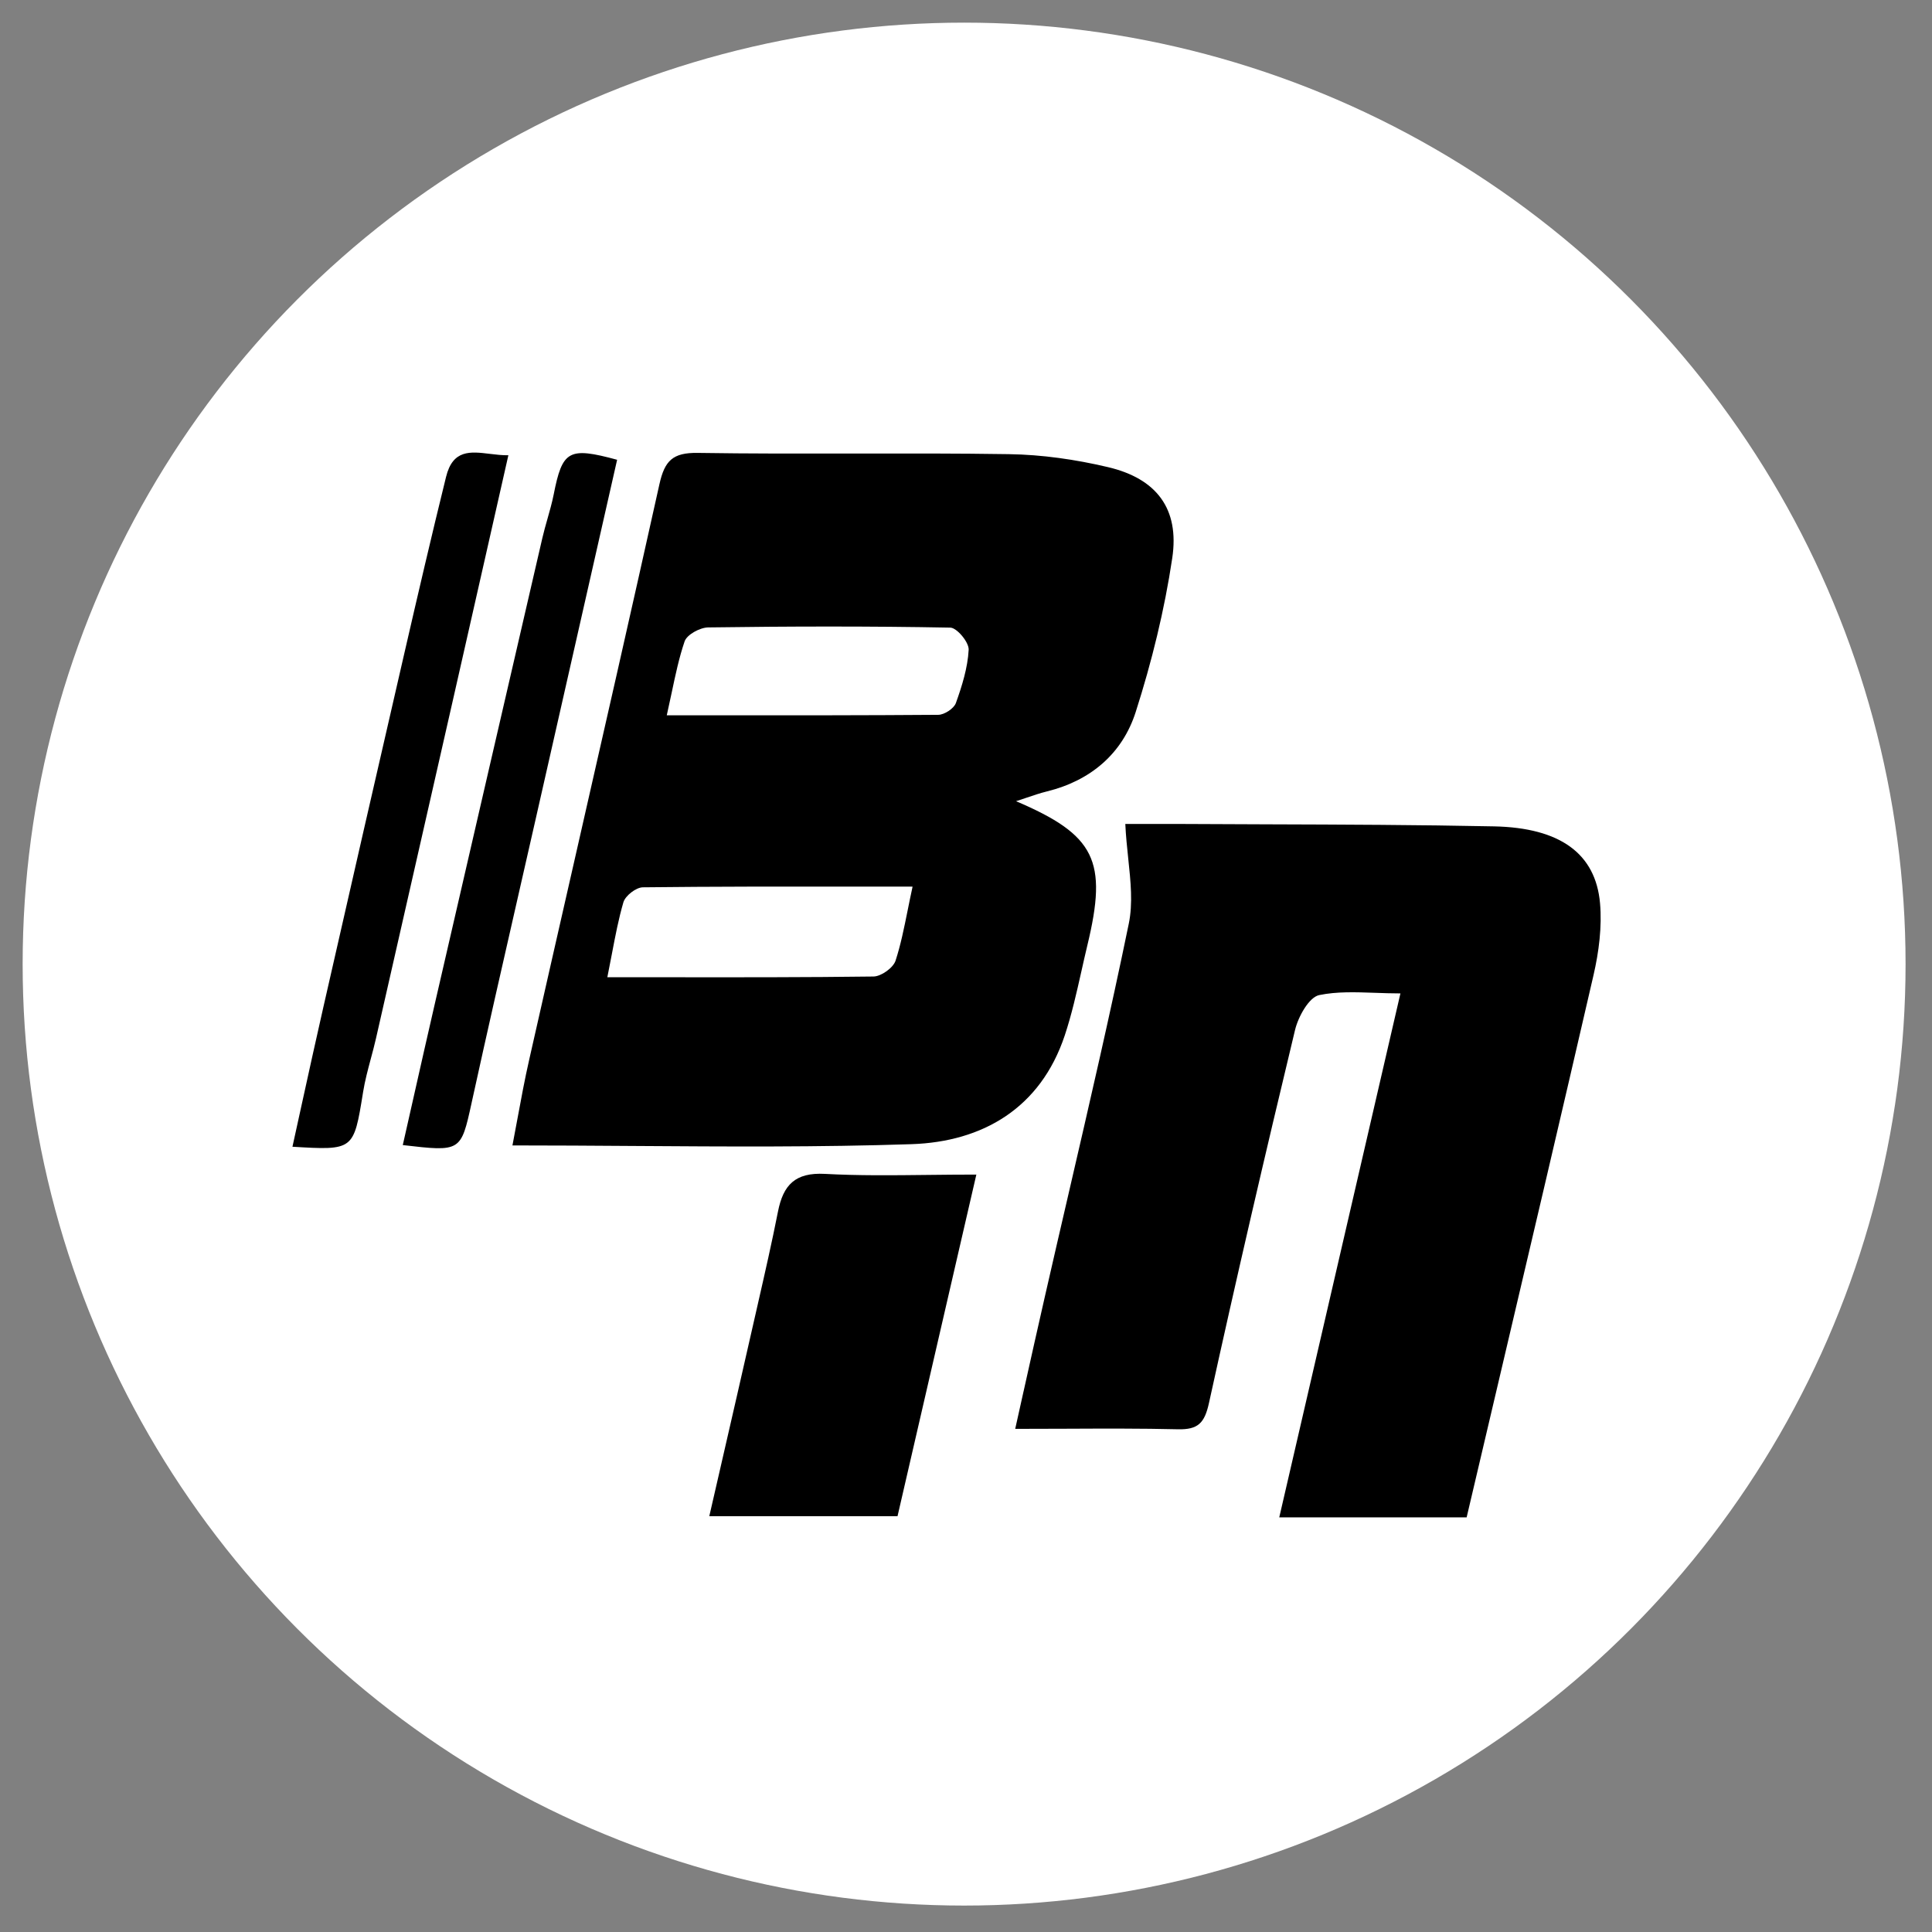 <svg width="100" height="100" viewBox="0 0 100 100" fill="none" xmlns="http://www.w3.org/2000/svg">
<rect x="0" y="0" width="100" height="100" fill="#808080" stroke="none"/>
<circle cx="49.902" cy="49.902" r="48.73" fill="white"/>
<path fill-rule="evenodd" clip-rule="evenodd" d="M26.313 23.564C26.313 23.564 26.313 23.564 26.313 23.564H26.316C26.315 23.564 26.314 23.564 26.313 23.564ZM25.11 28.88C25.506 27.125 25.906 25.357 26.313 23.564C25.994 23.569 25.671 23.53 25.358 23.492C24.346 23.369 23.437 23.258 23.087 24.686C22.334 27.74 21.621 30.805 20.915 33.873C19.513 39.949 18.126 46.028 16.742 52.107C16.357 53.799 15.985 55.493 15.611 57.196C15.454 57.914 15.296 58.633 15.137 59.355C18.305 59.544 18.305 59.541 18.785 56.578L18.793 56.527C18.887 55.943 19.041 55.369 19.194 54.796C19.287 54.45 19.38 54.104 19.459 53.756C20.807 47.838 22.151 41.924 23.495 36.006C24.033 33.64 24.569 31.273 25.11 28.88ZM56.282 48.928C57.339 44.549 56.698 43.222 52.591 41.47C52.775 41.411 52.949 41.352 53.117 41.295C53.494 41.167 53.839 41.05 54.192 40.963C56.458 40.404 58.096 39.002 58.784 36.852C59.615 34.257 60.275 31.575 60.676 28.884C61.056 26.335 59.863 24.768 57.343 24.177C55.673 23.783 53.934 23.532 52.221 23.507C49.536 23.466 46.852 23.47 44.167 23.475C41.482 23.479 38.797 23.483 36.113 23.442C34.819 23.424 34.403 23.844 34.131 25.066C32.685 31.575 31.205 38.076 29.724 44.578C28.946 47.994 28.168 51.41 27.396 54.828C27.162 55.853 26.971 56.887 26.778 57.933L26.778 57.933L26.778 57.933L26.778 57.933C26.695 58.382 26.612 58.833 26.524 59.287C28.625 59.287 30.7 59.301 32.757 59.315C37.635 59.348 42.411 59.381 47.181 59.222C50.848 59.1 53.852 57.369 55.11 53.598C55.47 52.515 55.721 51.396 55.972 50.278C56.073 49.827 56.174 49.376 56.282 48.928ZM37.197 37.025H37.197H37.196C36.306 37.024 35.412 37.024 34.512 37.024C34.603 36.622 34.685 36.236 34.764 35.863C34.966 34.907 35.15 34.036 35.435 33.199C35.554 32.848 36.227 32.482 36.654 32.475C40.833 32.418 45.013 32.407 49.188 32.486C49.533 32.493 50.16 33.249 50.138 33.633C50.088 34.565 49.794 35.504 49.475 36.393C49.371 36.676 48.877 36.999 48.561 36.999C44.8 37.028 41.038 37.026 37.198 37.025H37.198H37.198H37.198H37.197ZM34.544 50.582C33.524 50.581 32.489 50.58 31.436 50.58C31.521 50.163 31.596 49.766 31.669 49.385L31.669 49.385L31.669 49.385L31.669 49.385L31.669 49.384C31.854 48.415 32.02 47.547 32.267 46.702C32.367 46.361 32.923 45.931 33.274 45.927C36.925 45.885 40.577 45.887 44.35 45.89H44.351C45.304 45.891 46.264 45.892 47.235 45.892C47.141 46.32 47.059 46.728 46.98 47.12L46.98 47.12C46.79 48.062 46.619 48.909 46.353 49.727C46.231 50.096 45.608 50.541 45.21 50.544C41.717 50.589 38.227 50.586 34.547 50.582L34.544 50.582ZM75.913 78.539H66.214C68.3 69.513 70.357 60.613 72.486 51.419C72.035 51.419 71.597 51.403 71.17 51.388C70.15 51.352 69.195 51.318 68.285 51.505C67.755 51.612 67.196 52.623 67.031 53.312C65.486 59.735 63.991 66.169 62.575 72.624C62.346 73.664 62.006 74.004 60.963 73.979C59.07 73.934 57.176 73.942 55.149 73.951H55.148H55.148H55.147C54.306 73.954 53.443 73.958 52.547 73.958C52.693 73.301 52.837 72.657 52.978 72.022L52.987 71.985L52.989 71.977C53.358 70.319 53.714 68.724 54.077 67.133C54.487 65.332 54.904 63.533 55.321 61.733C56.394 57.1 57.467 52.468 58.425 47.813C58.643 46.758 58.524 45.633 58.397 44.433V44.433C58.336 43.855 58.274 43.26 58.246 42.648C58.503 42.648 58.779 42.648 59.068 42.647H59.068H59.069H59.069C59.688 42.646 60.364 42.645 61.041 42.648C62.562 42.657 64.083 42.662 65.604 42.667C69.515 42.68 73.426 42.693 77.336 42.773C80.759 42.845 82.587 44.185 82.817 46.748C82.924 47.971 82.759 49.265 82.48 50.473C80.804 57.744 79.096 65.004 77.378 72.309L77.378 72.309L77.378 72.309L77.377 72.311L77.372 72.333C76.886 74.397 76.4 76.466 75.913 78.539ZM48.97 67.581C49.496 65.299 50.018 63.039 50.535 60.799V60.796C49.66 60.796 48.819 60.805 48.001 60.814H48.001H48.001C46.151 60.835 44.422 60.854 42.699 60.76C41.158 60.677 40.541 61.333 40.269 62.706C39.956 64.294 39.596 65.872 39.236 67.45L39.236 67.451L39.236 67.452C39.16 67.786 39.083 68.121 39.007 68.456C38.445 70.939 37.875 73.421 37.304 75.905L37.304 75.906C37.107 76.763 36.91 77.62 36.713 78.478H46.456C47.307 74.784 48.145 71.155 48.97 67.581ZM31.942 23.797C30.538 30.002 29.159 36.081 27.779 42.161L27.777 42.171C27.468 43.533 27.158 44.894 26.847 46.256L26.847 46.257L26.847 46.257C26.033 49.825 25.22 53.392 24.436 56.967L24.41 57.086C23.856 59.616 23.856 59.618 20.848 59.269C21.028 58.477 21.206 57.686 21.384 56.896L21.384 56.896C21.765 55.206 22.145 53.52 22.533 51.838C24.375 43.839 26.224 35.839 28.074 27.84L28.075 27.837C28.151 27.509 28.243 27.185 28.335 26.861C28.454 26.44 28.574 26.02 28.659 25.593C29.11 23.317 29.426 23.116 31.939 23.797H31.942Z" fill="black"/>
</svg>
